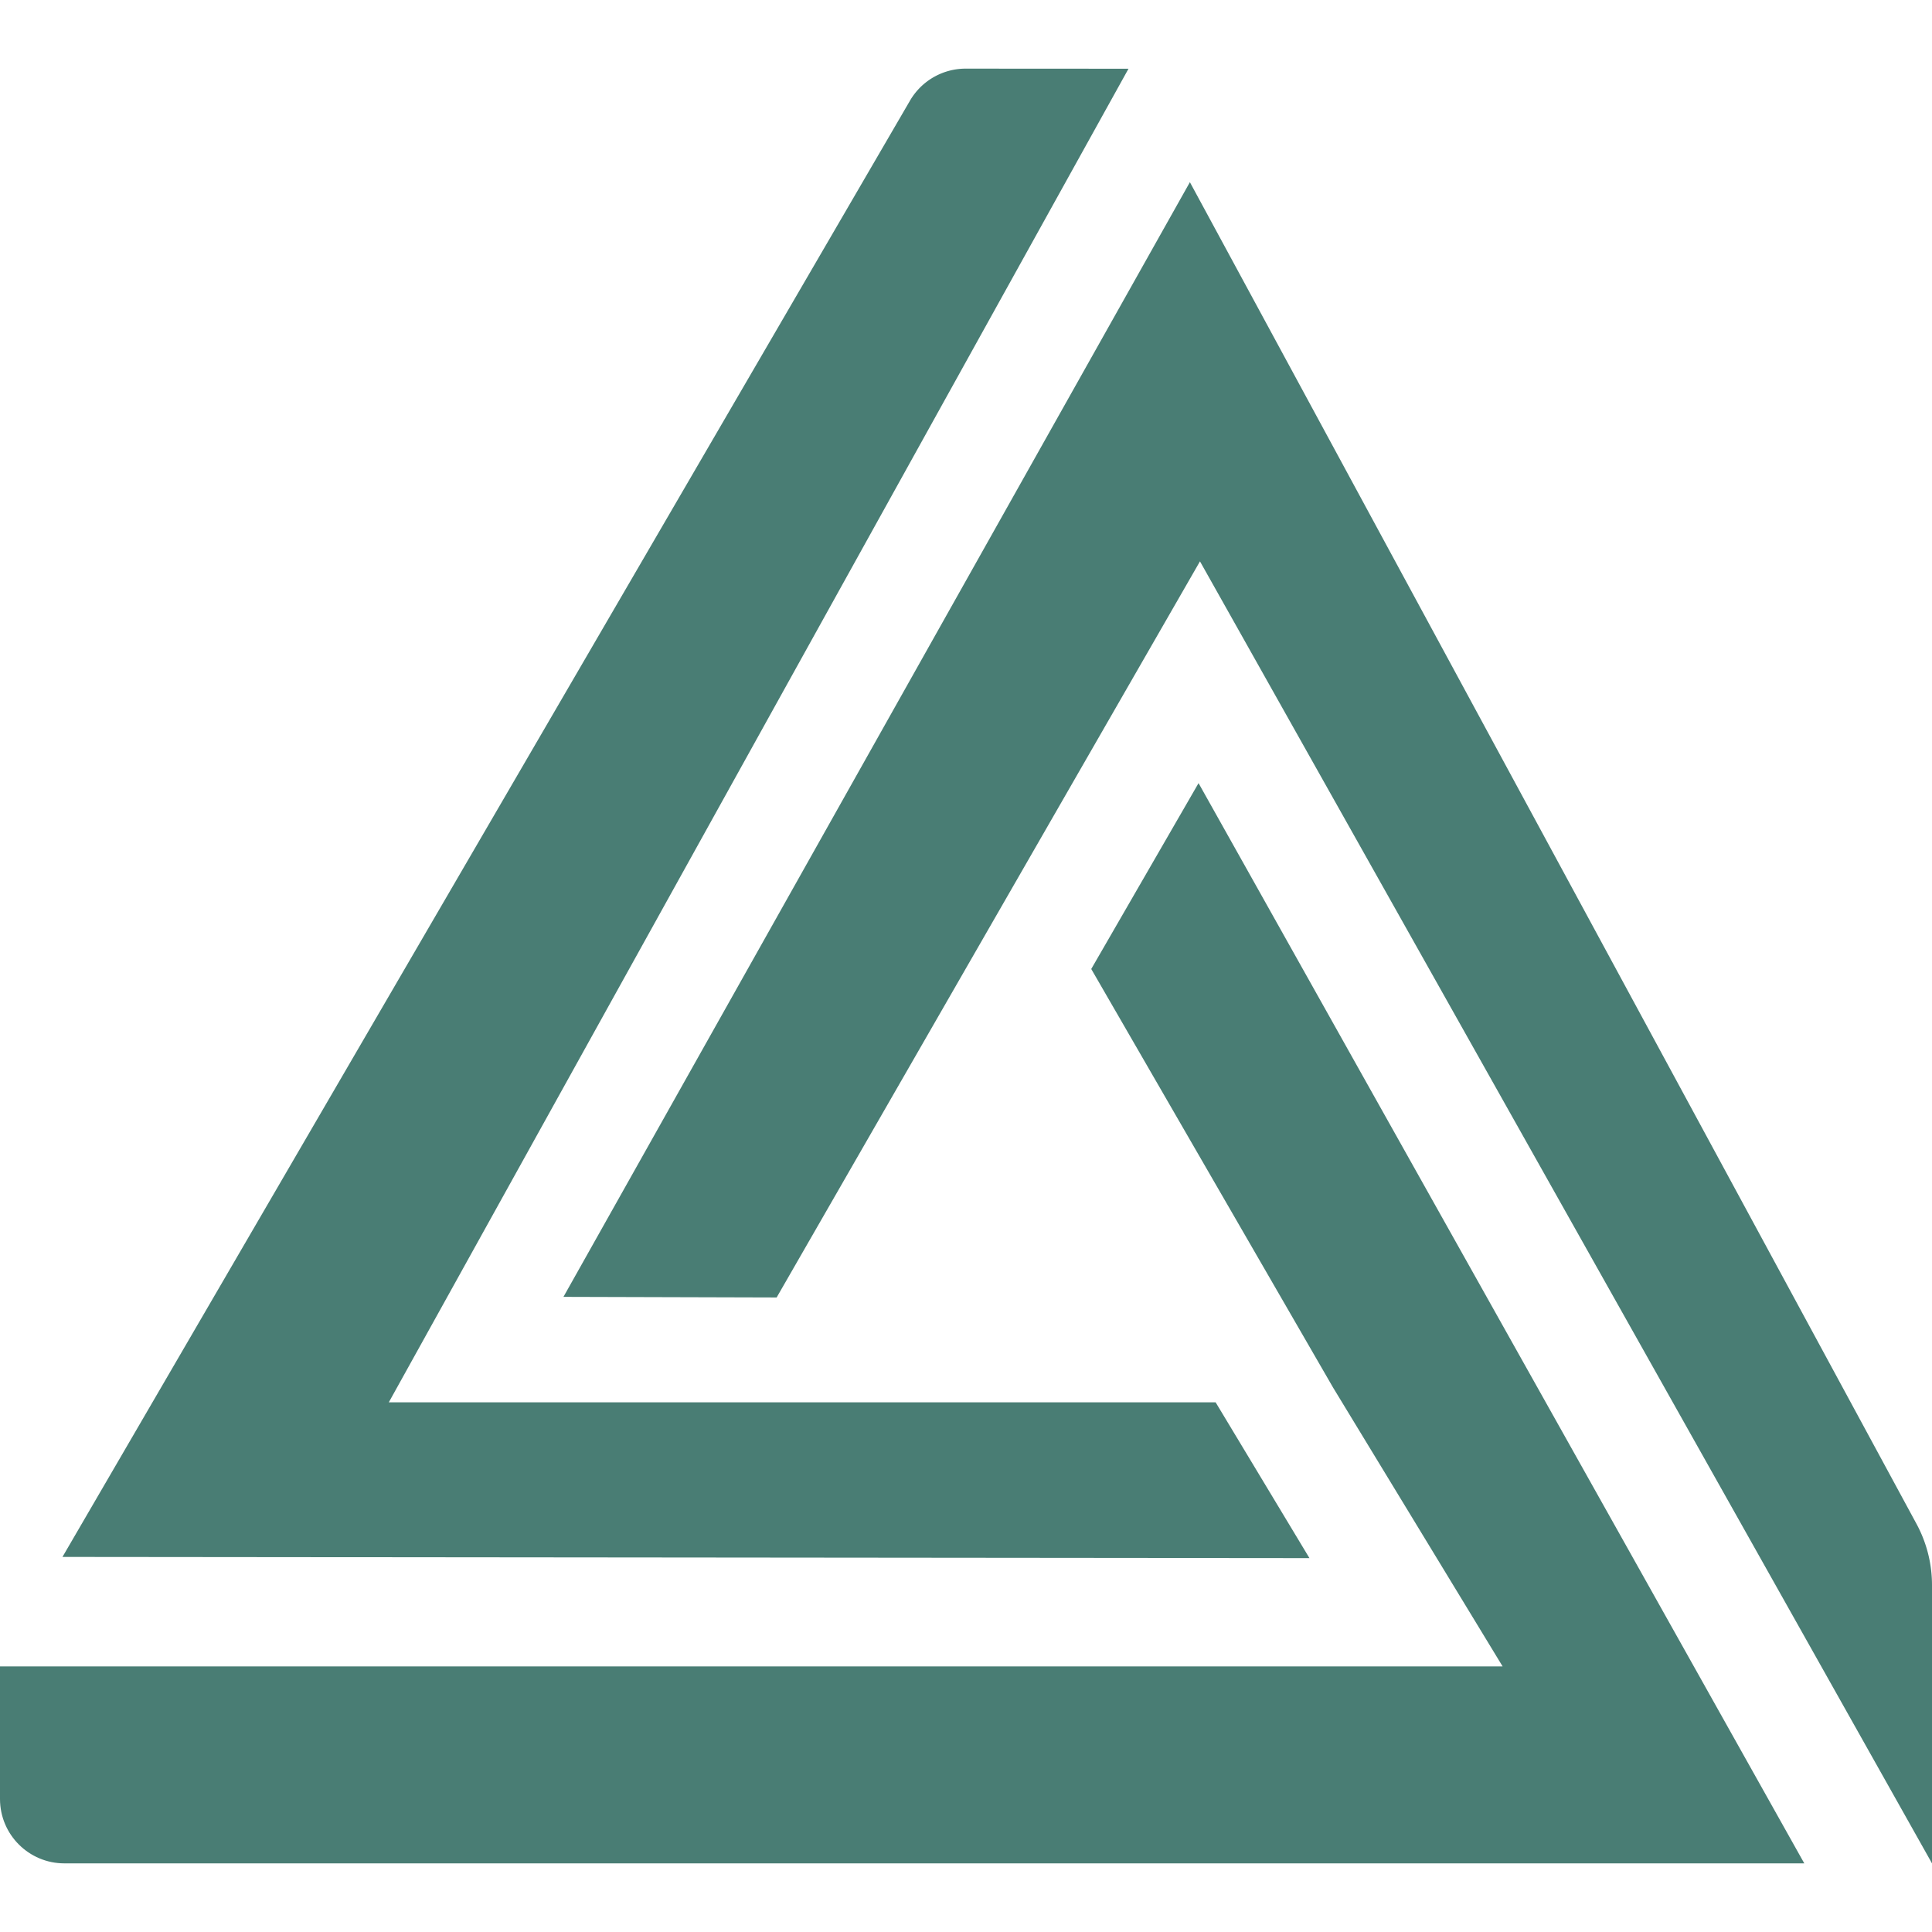   <svg
    xmlns="http://www.w3.org/2000/svg"
    xmlSpace="preserve"
    id="Capa_1"
    width="800"
    height="800"
    fill="#497D74"
    version="1.1"
    viewBox="0 0 612.001 612.001"
  >
    <g id="SVGRepo_iconCarrier">
      <path d="m376.924 57.709-198.438 353.1 67.533.192 134.098-233.178L612.001 590.26v-88.14a40.8 40.8 0 0 0-4.922-19.426z"></path>
      <path d="m414.796 493.566-29.716-49.345-164.13-.001-97.789.001L357.477 21.77l-51.575-.03a20.4 20.4 0 0 0-17.64 10.137L19.788 493.19z"></path>
      <path d="M0 569.865c0 11.265 9.131 20.396 20.396 20.396h551.152L379.666 248.074l-33.991 58.874 76.609 132.6 53.702 88.324H0z"></path>
    </g>
  </svg>